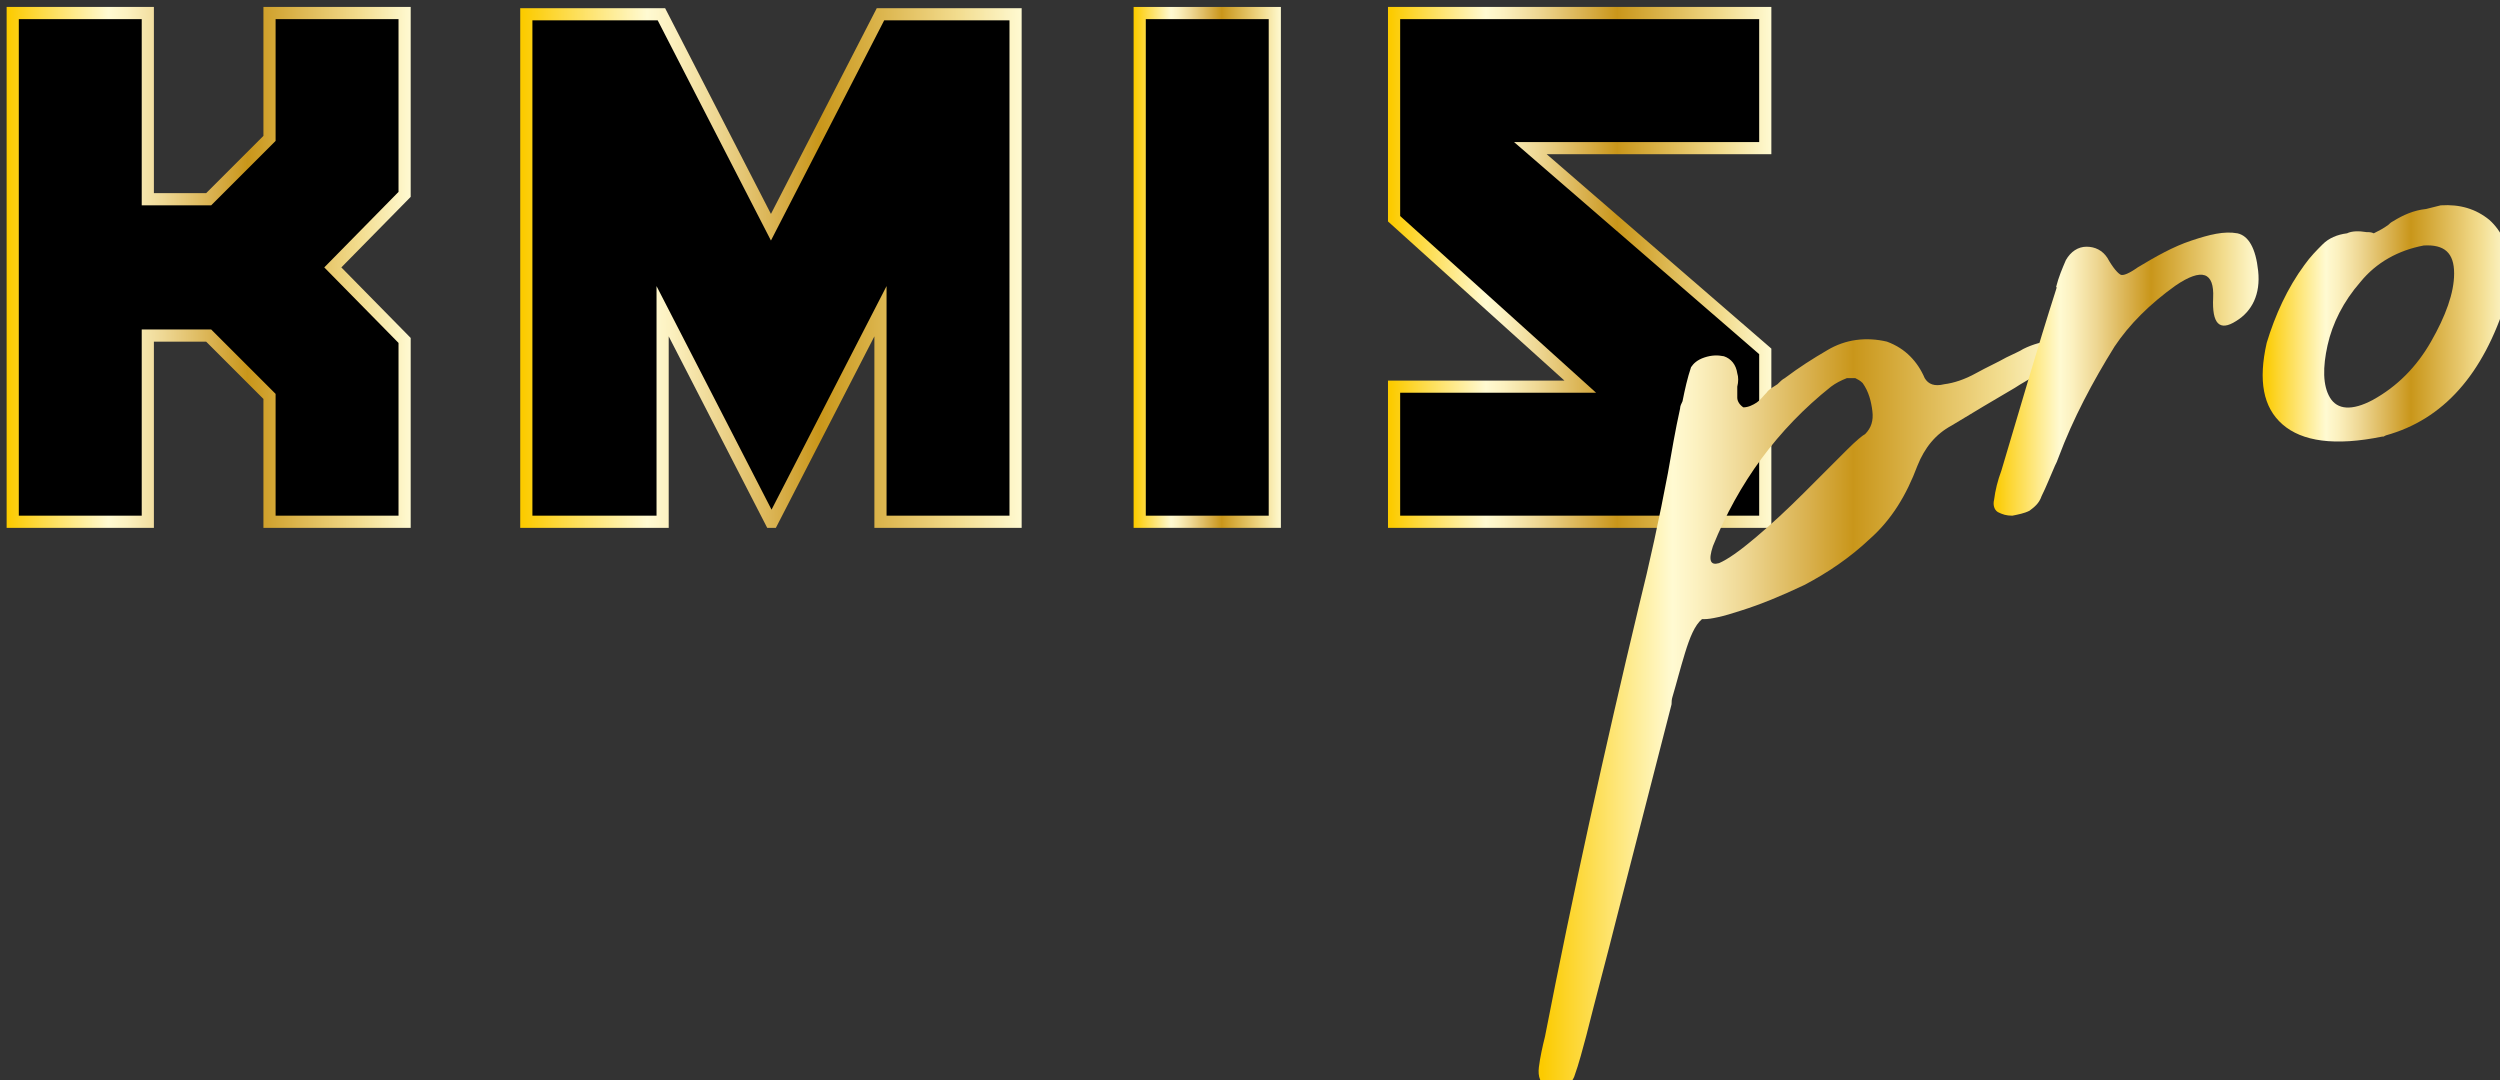 <?xml version="1.0" encoding="UTF-8" standalone="no"?>
<!-- Created with Inkscape (http://www.inkscape.org/) -->

<svg
   width="54.435mm"
   height="23.525mm"
   viewBox="0 0 54.435 23.525"
   version="1.1"
   id="svg1"
   inkscape:version="1.3 (0e150ed6c4, 2023-07-21)"
   sodipodi:docname="logo_title.svg"
   inkscape:export-filename="../../image.png"
   inkscape:export-xdpi="25.66"
   inkscape:export-ydpi="25.66"
   xmlns:inkscape="http://www.inkscape.org/namespaces/inkscape"
   xmlns:sodipodi="http://sodipodi.sourceforge.net/DTD/sodipodi-0.dtd"
   xmlns="http://www.w3.org/2000/svg"
   xmlns:svg="http://www.w3.org/2000/svg">
  <rect x="0" y="0" width="54.435" height="23.525" fill="#333333" stroke="none"/>
  <sodipodi:namedview
     id="namedview1"
     pagecolor="#505050"
     bordercolor="#ffffff"
     borderopacity="1"
     inkscape:showpageshadow="0"
     inkscape:pageopacity="0"
     inkscape:pagecheckerboard="1"
     inkscape:deskcolor="#d1d1d1"
     inkscape:document-units="mm"
     inkscape:zoom="0.71624579"
     inkscape:cx="396.51193"
     inkscape:cy="561.25984"
     inkscape:window-width="1920"
     inkscape:window-height="1008"
     inkscape:window-x="0"
     inkscape:window-y="0"
     inkscape:window-maximized="1"
     inkscape:current-layer="layer1" />
  <defs
     id="defs1">
    <linearGradient
       id="SVGID_00000134248187577898151200000017443343914796064404_"
       gradientUnits="userSpaceOnUse"
       x1="347.243"
       y1="385.111"
       x2="380.54"
       y2="385.111">&#10;		<stop
   offset="5.618000e-03"
   style="stop-color:#FCCB00"
   id="stop95" />
&#10;		<stop
   offset="0.253"
   style="stop-color:#FFFAD2"
   id="stop96" />
&#10;		<stop
   offset="0.299"
   style="stop-color:#FCF1C0"
   id="stop97" />
&#10;		<stop
   offset="0.39"
   style="stop-color:#EED793"
   id="stop98" />
&#10;		<stop
   offset="0.516"
   style="stop-color:#D8AF4B"
   id="stop99" />
&#10;		<stop
   offset="0.596"
   style="stop-color:#C9961A"
   id="stop100" />
&#10;		<stop
   offset="0.814"
   style="stop-color:#EACD75"
   id="stop101" />
&#10;		<stop
   offset="0.871"
   style="stop-color:#F2DC8E"
   id="stop102" />
&#10;		<stop
   offset="1"
   style="stop-color:#FFFAD2"
   id="stop103" />
&#10;	</linearGradient>
    <linearGradient
       id="SVGID_00000022536926574698893720000010649768833492605609_"
       gradientUnits="userSpaceOnUse"
       x1="389.505"
       y1="385.141"
       x2="430.737"
       y2="385.141">&#10;		<stop
   offset="5.618000e-03"
   style="stop-color:#FCCB00"
   id="stop104" />
&#10;		<stop
   offset="0.253"
   style="stop-color:#FFFAD2"
   id="stop105" />
&#10;		<stop
   offset="0.299"
   style="stop-color:#FCF1C0"
   id="stop106" />
&#10;		<stop
   offset="0.39"
   style="stop-color:#EED793"
   id="stop107" />
&#10;		<stop
   offset="0.516"
   style="stop-color:#D8AF4B"
   id="stop108" />
&#10;		<stop
   offset="0.596"
   style="stop-color:#C9961A"
   id="stop109" />
&#10;		<stop
   offset="0.814"
   style="stop-color:#EACD75"
   id="stop110" />
&#10;		<stop
   offset="0.871"
   style="stop-color:#F2DC8E"
   id="stop111" />
&#10;		<stop
   offset="1"
   style="stop-color:#FFFAD2"
   id="stop112" />
&#10;	</linearGradient>
    <linearGradient
       id="SVGID_00000159451119168936269090000015185809117415579788_"
       gradientUnits="userSpaceOnUse"
       x1="439.906"
       y1="385.111"
       x2="452.041"
       y2="385.111">&#10;		<stop
   offset="5.618000e-03"
   style="stop-color:#FCCB00"
   id="stop113" />
&#10;		<stop
   offset="0.253"
   style="stop-color:#FFFAD2"
   id="stop114" />
&#10;		<stop
   offset="0.299"
   style="stop-color:#FCF1C0"
   id="stop115" />
&#10;		<stop
   offset="0.39"
   style="stop-color:#EED793"
   id="stop116" />
&#10;		<stop
   offset="0.516"
   style="stop-color:#D8AF4B"
   id="stop117" />
&#10;		<stop
   offset="0.596"
   style="stop-color:#C9961A"
   id="stop118" />
&#10;		<stop
   offset="0.814"
   style="stop-color:#EACD75"
   id="stop119" />
&#10;		<stop
   offset="0.871"
   style="stop-color:#F2DC8E"
   id="stop120" />
&#10;		<stop
   offset="1"
   style="stop-color:#FFFAD2"
   id="stop121" />
&#10;	</linearGradient>
    <linearGradient
       id="SVGID_00000072973972462683394010000001093264502498941315_"
       gradientUnits="userSpaceOnUse"
       x1="460.883"
       y1="385.111"
       x2="492.334"
       y2="385.111">&#10;		<stop
   offset="5.618000e-03"
   style="stop-color:#FCCB00"
   id="stop122" />
&#10;		<stop
   offset="0.253"
   style="stop-color:#FFFAD2"
   id="stop123" />
&#10;		<stop
   offset="0.299"
   style="stop-color:#FCF1C0"
   id="stop124" />
&#10;		<stop
   offset="0.39"
   style="stop-color:#EED793"
   id="stop125" />
&#10;		<stop
   offset="0.516"
   style="stop-color:#D8AF4B"
   id="stop126" />
&#10;		<stop
   offset="0.596"
   style="stop-color:#C9961A"
   id="stop127" />
&#10;		<stop
   offset="0.814"
   style="stop-color:#EACD75"
   id="stop128" />
&#10;		<stop
   offset="0.871"
   style="stop-color:#F2DC8E"
   id="stop129" />
&#10;		<stop
   offset="1"
   style="stop-color:#FFFAD2"
   id="stop130" />
&#10;	</linearGradient>
    <linearGradient
       id="SVGID_00000026153077539165431680000014503138561343181232_"
       gradientUnits="userSpaceOnUse"
       x1="473.228"
       y1="421.676"
       x2="516.507"
       y2="421.676">&#10;		<stop
   offset="5.618000e-03"
   style="stop-color:#FCCB00"
   id="stop204" />
&#10;		<stop
   offset="0.253"
   style="stop-color:#FFFAD2"
   id="stop205" />
&#10;		<stop
   offset="0.299"
   style="stop-color:#FCF1C0"
   id="stop206" />
&#10;		<stop
   offset="0.39"
   style="stop-color:#EED793"
   id="stop207" />
&#10;		<stop
   offset="0.516"
   style="stop-color:#D8AF4B"
   id="stop208" />
&#10;		<stop
   offset="0.596"
   style="stop-color:#C9961A"
   id="stop209" />
&#10;		<stop
   offset="0.814"
   style="stop-color:#EACD75"
   id="stop210" />
&#10;		<stop
   offset="0.871"
   style="stop-color:#F2DC8E"
   id="stop211" />
&#10;		<stop
   offset="1"
   style="stop-color:#FFFAD2"
   id="stop212" />
&#10;	</linearGradient>
    <linearGradient
       id="SVGID_00000140015916644456761510000000522215671131240585_"
       gradientUnits="userSpaceOnUse"
       x1="510.507"
       y1="393.945"
       x2="532.295"
       y2="393.945">&#10;		<stop
   offset="5.618000e-03"
   style="stop-color:#FCCB00"
   id="stop213" />
&#10;		<stop
   offset="0.253"
   style="stop-color:#FFFAD2"
   id="stop214" />
&#10;		<stop
   offset="0.299"
   style="stop-color:#FCF1C0"
   id="stop215" />
&#10;		<stop
   offset="0.39"
   style="stop-color:#EED793"
   id="stop216" />
&#10;		<stop
   offset="0.516"
   style="stop-color:#D8AF4B"
   id="stop217" />
&#10;		<stop
   offset="0.596"
   style="stop-color:#C9961A"
   id="stop218" />
&#10;		<stop
   offset="0.814"
   style="stop-color:#EACD75"
   id="stop219" />
&#10;		<stop
   offset="0.871"
   style="stop-color:#F2DC8E"
   id="stop220" />
&#10;		<stop
   offset="1"
   style="stop-color:#FFFAD2"
   id="stop221" />
&#10;	</linearGradient>
    <linearGradient
       id="SVGID_00000162343592298690824850000004745068848267723710_"
       gradientUnits="userSpaceOnUse"
       x1="532.716"
       y1="389.714"
       x2="553.086"
       y2="389.714">&#10;		<stop
   offset="5.618000e-03"
   style="stop-color:#FCCB00"
   id="stop222" />
&#10;		<stop
   offset="0.253"
   style="stop-color:#FFFAD2"
   id="stop223" />
&#10;		<stop
   offset="0.299"
   style="stop-color:#FCF1C0"
   id="stop224" />
&#10;		<stop
   offset="0.39"
   style="stop-color:#EED793"
   id="stop225" />
&#10;		<stop
   offset="0.516"
   style="stop-color:#D8AF4B"
   id="stop226" />
&#10;		<stop
   offset="0.596"
   style="stop-color:#C9961A"
   id="stop227" />
&#10;		<stop
   offset="0.814"
   style="stop-color:#EACD75"
   id="stop228" />
&#10;		<stop
   offset="0.871"
   style="stop-color:#F2DC8E"
   id="stop229" />
&#10;		<stop
   offset="1"
   style="stop-color:#FFFAD2"
   id="stop230" />
&#10;	</linearGradient>
  </defs>
  <g
     inkscape:label="Calque 1"
     inkscape:groupmode="layer"
     id="layer1">
    <g
       id="g130"
       transform="matrix(0.265,0,0,0.265,-91.89,-96.229)">&#10;	&#10;		<linearGradient
   id="linearGradient9"
   gradientUnits="userSpaceOnUse"
   x1="347.243"
   y1="385.111"
   x2="380.54"
   y2="385.111">&#10;		<stop
   offset="5.618000e-03"
   style="stop-color:#FCCB00"
   id="stop1" />
&#10;		<stop
   offset="0.253"
   style="stop-color:#FFFAD2"
   id="stop2" />
&#10;		<stop
   offset="0.299"
   style="stop-color:#FCF1C0"
   id="stop3" />
&#10;		<stop
   offset="0.39"
   style="stop-color:#EED793"
   id="stop4" />
&#10;		<stop
   offset="0.516"
   style="stop-color:#D8AF4B"
   id="stop5" />
&#10;		<stop
   offset="0.596"
   style="stop-color:#C9961A"
   id="stop6" />
&#10;		<stop
   offset="0.814"
   style="stop-color:#EACD75"
   id="stop7" />
&#10;		<stop
   offset="0.871"
   style="stop-color:#F2DC8E"
   id="stop8" />
&#10;		<stop
   offset="1"
   style="stop-color:#FFFAD2"
   id="stop9" />
&#10;	</linearGradient>
&#10;	<path
   style="stroke:url(#SVGID_00000134248187577898151200000017443343914796064404_);stroke-miterlimit:10"
   d="m 380,406 h -11.1 v -10.3 l -5,-5 h -5 V 406 h -11.1 v -41.8 h 11.1 v 15.3 h 5 l 5,-5 V 364.2 H 380 v 14.9 l -5.9,6 5.9,6 z"
   id="path103" />
&#10;	&#10;		<linearGradient
   id="linearGradient18"
   gradientUnits="userSpaceOnUse"
   x1="389.505"
   y1="385.141"
   x2="430.737"
   y2="385.141">&#10;		<stop
   offset="5.618000e-03"
   style="stop-color:#FCCB00"
   id="stop10" />
&#10;		<stop
   offset="0.253"
   style="stop-color:#FFFAD2"
   id="stop11" />
&#10;		<stop
   offset="0.299"
   style="stop-color:#FCF1C0"
   id="stop12" />
&#10;		<stop
   offset="0.39"
   style="stop-color:#EED793"
   id="stop13" />
&#10;		<stop
   offset="0.516"
   style="stop-color:#D8AF4B"
   id="stop14" />
&#10;		<stop
   offset="0.596"
   style="stop-color:#C9961A"
   id="stop15" />
&#10;		<stop
   offset="0.814"
   style="stop-color:#EACD75"
   id="stop16" />
&#10;		<stop
   offset="0.871"
   style="stop-color:#F2DC8E"
   id="stop17" />
&#10;		<stop
   offset="1"
   style="stop-color:#FFFAD2"
   id="stop18" />
&#10;	</linearGradient>
&#10;	<path
   style="stroke:url(#SVGID_00000022536926574698893720000010649768833492605609_);stroke-miterlimit:10"
   d="m 430.2,406 h -11.1 v -17.3 l -8.9,17.3 h -0.1 l -8.9,-17.3 V 406 H 390 v -41.7 h 11.1 l 9,17.5 9,-17.5 h 11.1 z"
   id="path112" />
&#10;	&#10;		<linearGradient
   id="linearGradient27"
   gradientUnits="userSpaceOnUse"
   x1="439.906"
   y1="385.111"
   x2="452.041"
   y2="385.111">&#10;		<stop
   offset="5.618000e-03"
   style="stop-color:#FCCB00"
   id="stop19" />
&#10;		<stop
   offset="0.253"
   style="stop-color:#FFFAD2"
   id="stop20" />
&#10;		<stop
   offset="0.299"
   style="stop-color:#FCF1C0"
   id="stop21" />
&#10;		<stop
   offset="0.39"
   style="stop-color:#EED793"
   id="stop22" />
&#10;		<stop
   offset="0.516"
   style="stop-color:#D8AF4B"
   id="stop23" />
&#10;		<stop
   offset="0.596"
   style="stop-color:#C9961A"
   id="stop24" />
&#10;		<stop
   offset="0.814"
   style="stop-color:#EACD75"
   id="stop25" />
&#10;		<stop
   offset="0.871"
   style="stop-color:#F2DC8E"
   id="stop26" />
&#10;		<stop
   offset="1"
   style="stop-color:#FFFAD2"
   id="stop27" />
&#10;	</linearGradient>
&#10;	<path
   style="stroke:url(#SVGID_00000159451119168936269090000015185809117415579788_);stroke-miterlimit:10"
   d="m 451.5,406 h -11.1 v -41.8 h 11.1 z"
   id="path121" />
&#10;	&#10;		<linearGradient
   id="linearGradient36"
   gradientUnits="userSpaceOnUse"
   x1="460.883"
   y1="385.111"
   x2="492.334"
   y2="385.111">&#10;		<stop
   offset="5.618000e-03"
   style="stop-color:#FCCB00"
   id="stop28" />
&#10;		<stop
   offset="0.253"
   style="stop-color:#FFFAD2"
   id="stop29" />
&#10;		<stop
   offset="0.299"
   style="stop-color:#FCF1C0"
   id="stop30" />
&#10;		<stop
   offset="0.39"
   style="stop-color:#EED793"
   id="stop31" />
&#10;		<stop
   offset="0.516"
   style="stop-color:#D8AF4B"
   id="stop32" />
&#10;		<stop
   offset="0.596"
   style="stop-color:#C9961A"
   id="stop33" />
&#10;		<stop
   offset="0.814"
   style="stop-color:#EACD75"
   id="stop34" />
&#10;		<stop
   offset="0.871"
   style="stop-color:#F2DC8E"
   id="stop35" />
&#10;		<stop
   offset="1"
   style="stop-color:#FFFAD2"
   id="stop36" />
&#10;	</linearGradient>
&#10;	<path
   style="stroke:url(#SVGID_00000072973972462683394010000001093264502498941315_);stroke-miterlimit:10"
   d="m 491.8,406 h -30.5 v -11.1 h 15.3 l -15.3,-13.8 v -16.9 h 30.5 v 11.1 h -19.3 l 19.3,16.7 z"
   id="path130" />
&#10;</g>
    <g
       id="g230"
       transform="matrix(0.265,0,0,0.265,-91.89,-96.229)">&#10;	&#10;		<linearGradient
   id="linearGradient45"
   gradientUnits="userSpaceOnUse"
   x1="473.228"
   y1="421.676"
   x2="516.507"
   y2="421.676">&#10;		<stop
   offset="5.618000e-03"
   style="stop-color:#FCCB00"
   id="stop37" />
&#10;		<stop
   offset="0.253"
   style="stop-color:#FFFAD2"
   id="stop38" />
&#10;		<stop
   offset="0.299"
   style="stop-color:#FCF1C0"
   id="stop39" />
&#10;		<stop
   offset="0.39"
   style="stop-color:#EED793"
   id="stop40" />
&#10;		<stop
   offset="0.516"
   style="stop-color:#D8AF4B"
   id="stop41" />
&#10;		<stop
   offset="0.596"
   style="stop-color:#C9961A"
   id="stop42" />
&#10;		<stop
   offset="0.814"
   style="stop-color:#EACD75"
   id="stop43" />
&#10;		<stop
   offset="0.871"
   style="stop-color:#F2DC8E"
   id="stop44" />
&#10;		<stop
   offset="1"
   style="stop-color:#FFFAD2"
   id="stop45" />
&#10;	</linearGradient>
&#10;	<path
   style="fill:url(#SVGID_00000026153077539165431680000014503138561343181232_)"
   d="m 516.2,392.6 c -0.5,0.4 -1.1,0.7 -1.7,1 -0.1,0.1 -0.3,0.2 -0.4,0.3 -0.6,0.4 -1.2,0.7 -1.8,1.1 -1.7,1 -3.4,2 -5.2,3.1 -1.3,0.7 -2.2,1.8 -2.8,3.3 -0.9,2.4 -2.1,4.4 -3.9,6 -1.7,1.6 -3.5,2.8 -5.4,3.8 -1.9,0.9 -3.6,1.6 -5.2,2.1 -1.5,0.5 -2.5,0.7 -3,0.7 -0.1,0 -0.1,0 -0.2,0 -0.6,0.5 -1,1.5 -1.4,2.8 -0.4,1.3 -0.7,2.5 -1,3.5 -0.1,0.3 -0.1,0.5 -0.1,0.7 -1.5,5.8 -3,11.7 -4.5,17.5 -0.8,3.2 -1.7,6.5 -2.5,9.7 -0.3,1.1 -0.6,2.3 -1,3.4 -0.4,0.9 -1.1,1.2 -2.1,0.9 -0.7,-0.3 -0.9,-0.9 -0.8,-1.7 0.1,-0.8 0.3,-1.7 0.5,-2.5 2.3,-11.8 4.9,-23.6 7.7,-35.3 0.9,-3.6 1.7,-7.3 2.4,-11 0.3,-1.7 0.6,-3.5 1,-5.3 0,-0.2 0.1,-0.4 0.2,-0.6 0.2,-1 0.4,-1.9 0.7,-2.8 0.2,-0.3 0.5,-0.6 1.1,-0.8 0.6,-0.2 1.1,-0.2 1.6,-0.1 0.6,0.2 1,0.7 1.1,1.4 0.1,0.3 0.1,0.7 0,1.1 0,0.3 0,0.6 0,0.9 0,0.3 0.2,0.6 0.5,0.8 0.4,0 0.8,-0.2 1.1,-0.4 0.3,-0.2 0.5,-0.5 0.8,-0.8 0.2,-0.3 0.6,-0.5 0.9,-0.7 0.2,-0.2 0.4,-0.4 0.6,-0.5 1.2,-0.9 2.3,-1.6 3.5,-2.3 1.5,-0.9 3.2,-1.1 4.9,-0.7 0.8,0.3 1.4,0.7 1.9,1.2 0.5,0.5 0.9,1.1 1.2,1.8 0.3,0.5 0.8,0.7 1.6,0.5 0.8,-0.1 1.7,-0.4 2.6,-0.9 0.9,-0.5 1.8,-0.9 2.5,-1.3 0.6,-0.3 1.1,-0.5 1.4,-0.7 0.8,-0.4 1.6,-0.6 2.4,-0.7 0.2,-0.1 0.5,-0.1 0.7,0 0.2,0 0.4,0.2 0.4,0.6 0,0.1 0,0.3 0,0.4 -0.1,0.3 -0.2,0.4 -0.3,0.5 z m -16.2,6.2 c 0.5,-0.5 0.7,-1.1 0.6,-1.9 -0.1,-0.8 -0.3,-1.6 -0.8,-2.3 -0.2,-0.2 -0.4,-0.3 -0.6,-0.4 -0.2,0 -0.5,0 -0.7,0 -0.5,0.2 -0.9,0.4 -1.3,0.7 -4.4,3.5 -7.6,7.9 -9.7,13.1 -0.4,1.2 -0.2,1.6 0.5,1.4 0.7,-0.3 1.7,-1 3,-2.1 1.3,-1.1 2.6,-2.3 4,-3.7 1.4,-1.4 2.5,-2.5 3.5,-3.5 0.8,-0.8 1.3,-1.2 1.5,-1.3 z"
   id="path212" />
&#10;	&#10;		<linearGradient
   id="linearGradient54"
   gradientUnits="userSpaceOnUse"
   x1="510.507"
   y1="393.945"
   x2="532.295"
   y2="393.945">&#10;		<stop
   offset="5.618000e-03"
   style="stop-color:#FCCB00"
   id="stop46" />
&#10;		<stop
   offset="0.253"
   style="stop-color:#FFFAD2"
   id="stop47" />
&#10;		<stop
   offset="0.299"
   style="stop-color:#FCF1C0"
   id="stop48" />
&#10;		<stop
   offset="0.39"
   style="stop-color:#EED793"
   id="stop49" />
&#10;		<stop
   offset="0.516"
   style="stop-color:#D8AF4B"
   id="stop50" />
&#10;		<stop
   offset="0.596"
   style="stop-color:#C9961A"
   id="stop51" />
&#10;		<stop
   offset="0.814"
   style="stop-color:#EACD75"
   id="stop52" />
&#10;		<stop
   offset="0.871"
   style="stop-color:#F2DC8E"
   id="stop53" />
&#10;		<stop
   offset="1"
   style="stop-color:#FFFAD2"
   id="stop54" />
&#10;	</linearGradient>
&#10;	<path
   style="fill:url(#SVGID_00000140015916644456761510000000522215671131240585_)"
   d="m 532.3,385.4 c 0.2,1.9 -0.5,3.3 -1.8,4.1 -1.4,0.9 -2,0.2 -1.9,-1.9 0.1,-2.1 -0.9,-2.5 -3.1,-1 -2.1,1.5 -3.8,3.2 -5,5 -1.8,2.9 -3.4,5.9 -4.6,9.1 -0.1,0.3 -0.2,0.5 -0.3,0.7 -0.4,0.9 -0.7,1.7 -1.1,2.5 -0.2,0.6 -0.6,0.9 -1,1.2 -0.4,0.2 -0.9,0.3 -1.4,0.4 -0.5,0 -0.8,-0.1 -1.2,-0.3 -0.3,-0.2 -0.4,-0.6 -0.3,-1 0.1,-0.8 0.3,-1.6 0.6,-2.4 1.5,-5 2.9,-9.9 4.5,-14.9 0,-0.1 0.1,-0.1 0,-0.2 0.2,-0.8 0.5,-1.5 0.8,-2.2 0.4,-0.7 1,-1.1 1.7,-1.1 0.7,0 1.3,0.3 1.7,0.9 0.5,0.9 0.9,1.3 1.1,1.4 0.2,0.1 0.7,-0.1 1.4,-0.6 1.5,-0.9 2.9,-1.7 4.4,-2.2 1.5,-0.5 2.7,-0.8 3.8,-0.6 0.9,0.2 1.5,1.2 1.7,3.1 z"
   id="path221" />
&#10;	&#10;		<linearGradient
   id="linearGradient63"
   gradientUnits="userSpaceOnUse"
   x1="532.716"
   y1="389.714"
   x2="553.086"
   y2="389.714">&#10;		<stop
   offset="5.618000e-03"
   style="stop-color:#FCCB00"
   id="stop55" />
&#10;		<stop
   offset="0.253"
   style="stop-color:#FFFAD2"
   id="stop56" />
&#10;		<stop
   offset="0.299"
   style="stop-color:#FCF1C0"
   id="stop57" />
&#10;		<stop
   offset="0.39"
   style="stop-color:#EED793"
   id="stop58" />
&#10;		<stop
   offset="0.516"
   style="stop-color:#D8AF4B"
   id="stop59" />
&#10;		<stop
   offset="0.596"
   style="stop-color:#C9961A"
   id="stop60" />
&#10;		<stop
   offset="0.814"
   style="stop-color:#EACD75"
   id="stop61" />
&#10;		<stop
   offset="0.871"
   style="stop-color:#F2DC8E"
   id="stop62" />
&#10;		<stop
   offset="1"
   style="stop-color:#FFFAD2"
   id="stop63" />
&#10;	</linearGradient>
&#10;	<path
   style="fill:url(#SVGID_00000162343592298690824850000004745068848267723710_)"
   d="m 542.6,399 h -0.1 c -3.9,0.8 -6.6,0.4 -8.2,-1 -1.6,-1.4 -2,-3.6 -1.3,-6.7 0.7,-2.3 1.7,-4.5 3.1,-6.4 0.5,-0.7 1,-1.2 1.5,-1.7 0.5,-0.5 1.2,-0.8 2,-0.9 0.4,-0.2 1,-0.2 1.6,-0.1 0.2,0 0.4,0 0.6,0.1 0.4,-0.2 0.8,-0.4 1.2,-0.7 0.1,-0.1 0.2,-0.2 0.4,-0.3 0.8,-0.5 1.7,-0.9 2.7,-1 0.4,-0.1 0.8,-0.2 1.2,-0.3 1.6,-0.1 2.9,0.3 4,1.2 1,0.9 1.6,2.2 1.7,3.8 0.1,1 0,1.9 -0.3,2.8 -1.9,6.1 -5.2,9.8 -9.9,11.1 z m 3.3,-15.7 c -2.1,0.4 -3.9,1.4 -5.2,3 -1.4,1.6 -2.3,3.4 -2.7,5.2 -0.4,1.8 -0.4,3.3 0.2,4.3 0.6,1 1.8,1.1 3.5,0.2 2,-1.1 3.6,-2.7 4.8,-4.8 1.2,-2.1 1.9,-4 1.9,-5.6 0,-1.7 -0.8,-2.4 -2.5,-2.3 z"
   id="path230" />
&#10;</g>
  </g>
</svg>
